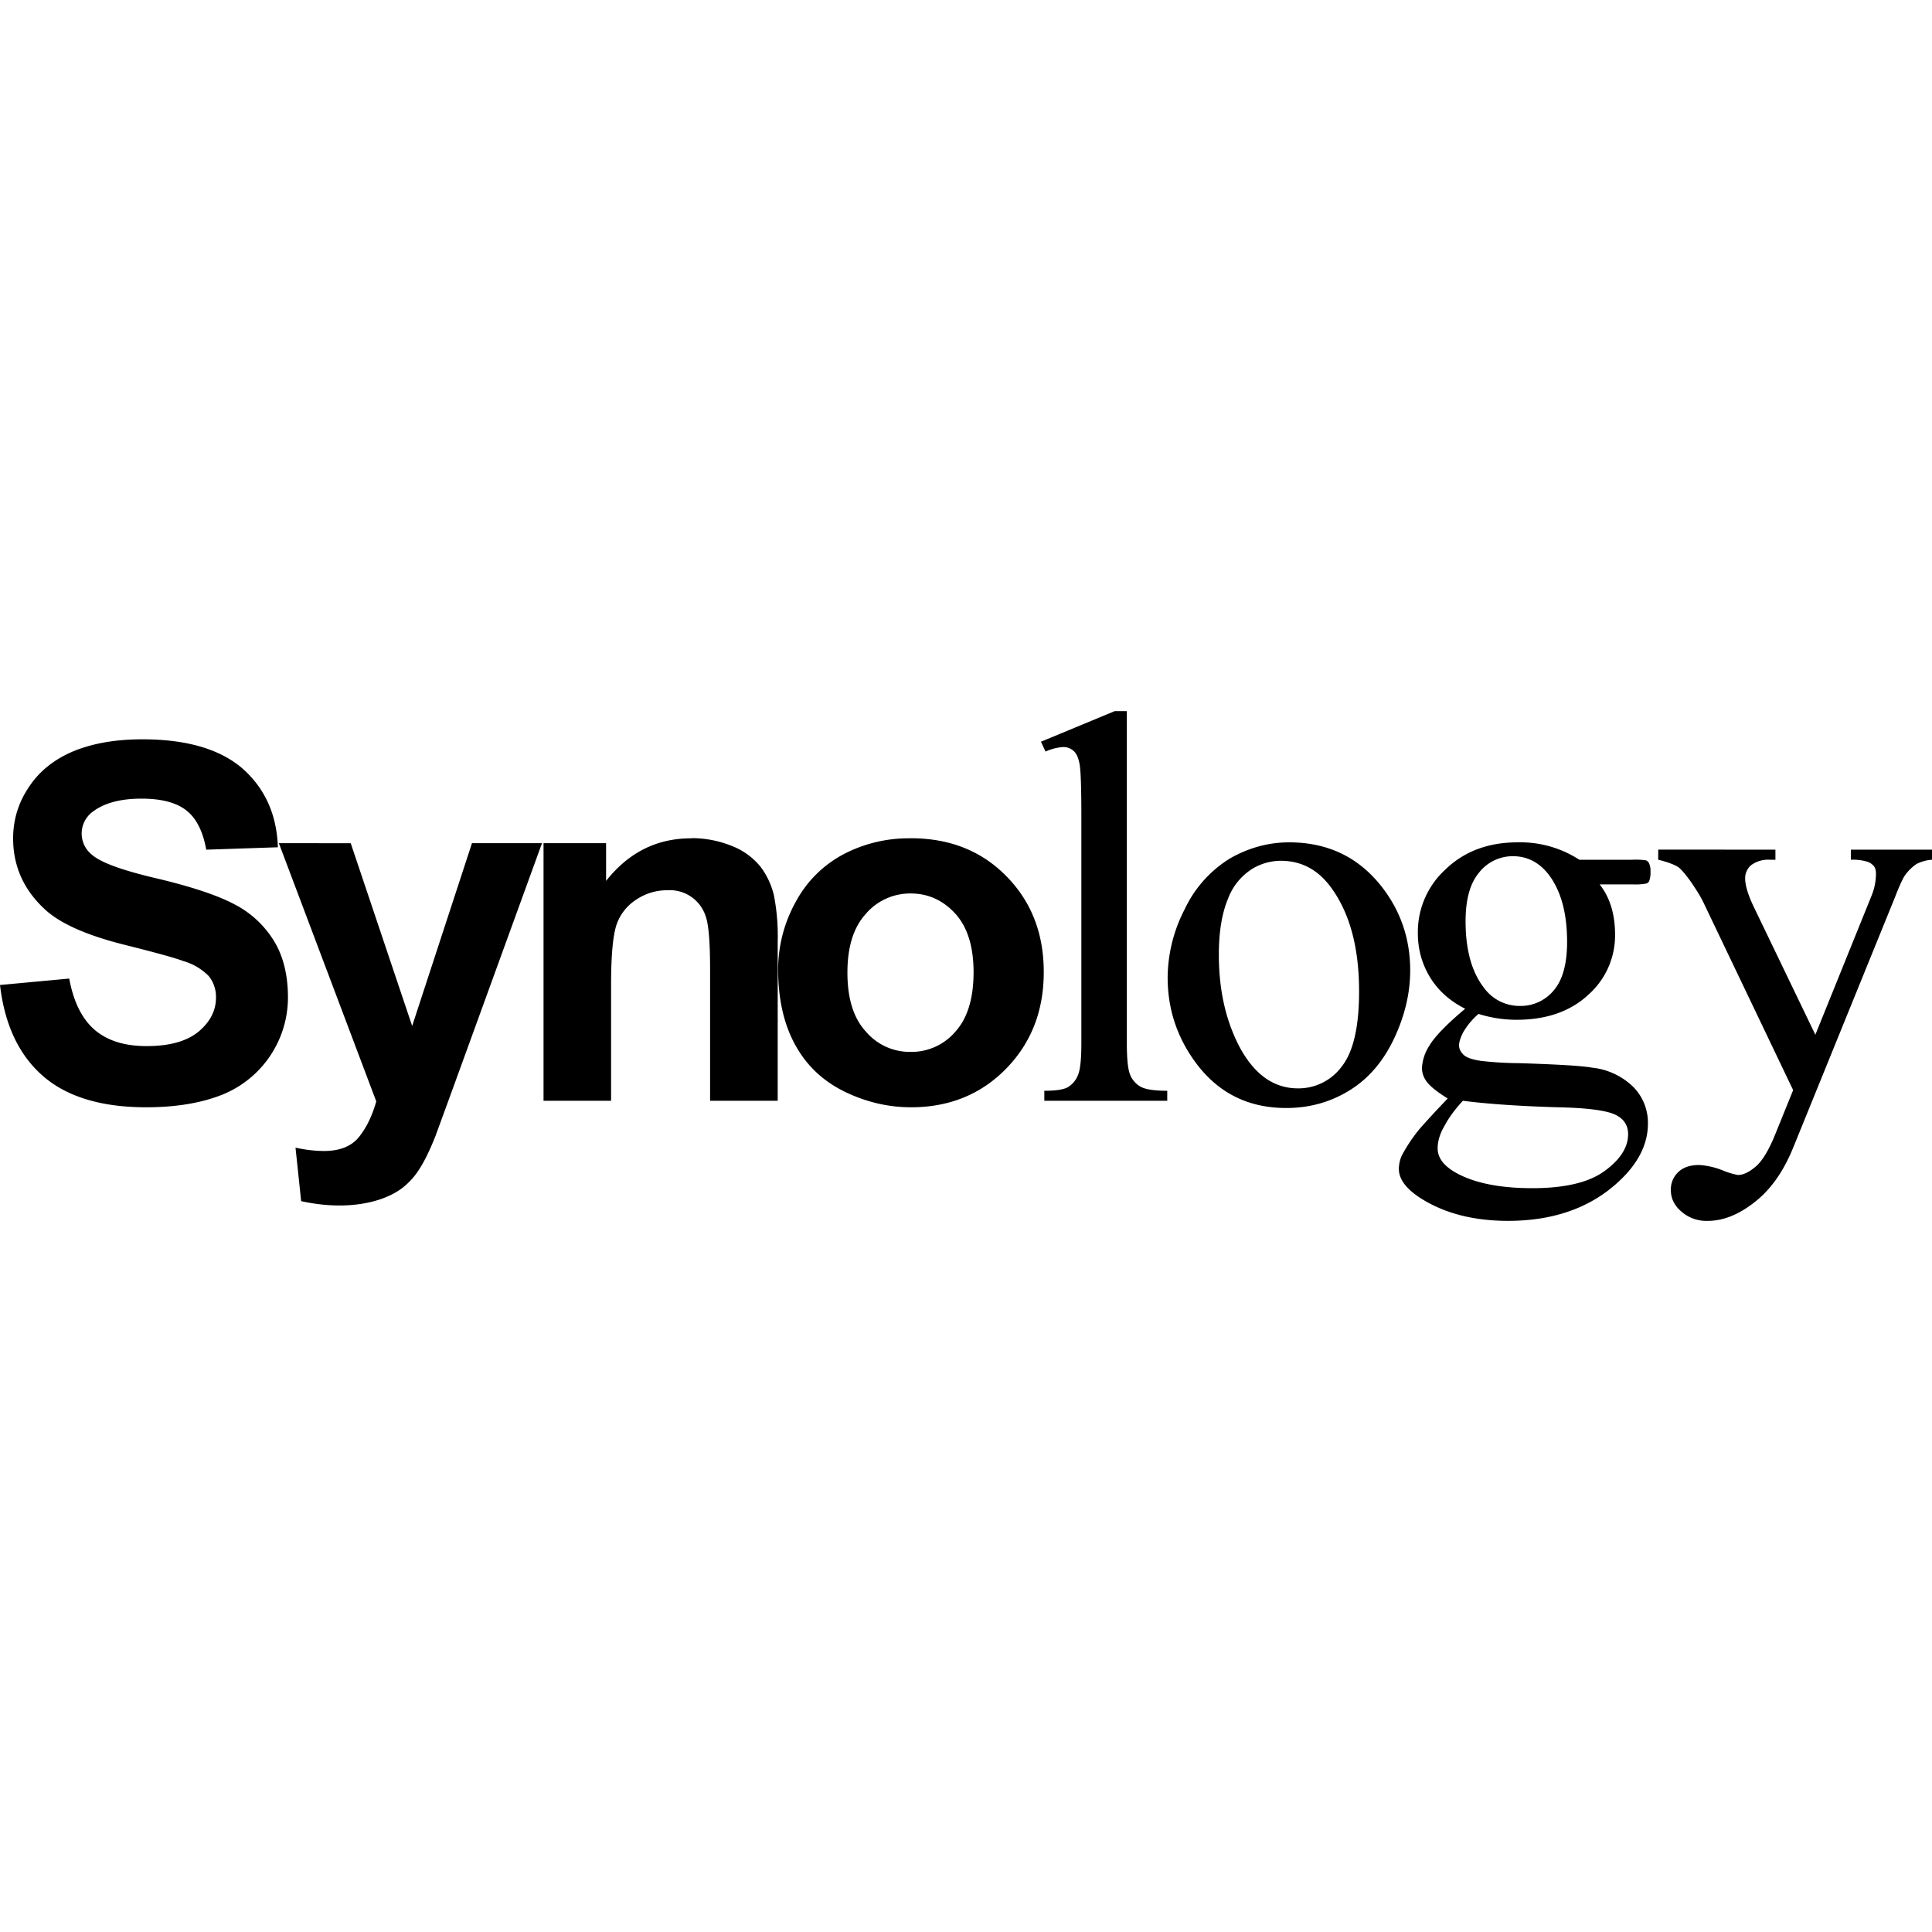 <svg role="img" viewBox="0 0 24 24" xmlns="http://www.w3.org/2000/svg"><title>Synology icon</title><path d="M13.847 8.834l-.916.38.057.122a.642.642 0 0 1 .218-.056c.053 0 .096.017.13.048.035.029.06.083.075.165.015.081.022.298.022.653v2.818c0 .195-.014.326-.043.393a.304.304 0 0 1-.122.147c-.054.031-.151.046-.295.046v.124H14.5v-.124c-.16 0-.27-.017-.33-.05a.3.3 0 0 1-.13-.146c-.027-.062-.042-.193-.042-.39v-4.13zm-12.078.35c-.34 0-.627.052-.866.152-.24.103-.423.253-.55.45-.128.193-.19.405-.19.629 0 .349.135.646.404.89.19.172.523.319.998.436.369.093.605.157.71.197a.722.722 0 0 1 .318.187.41.41 0 0 1 .09.267c0 .16-.07.3-.216.423-.146.12-.361.18-.647.18-.27 0-.484-.066-.643-.201-.159-.137-.264-.35-.317-.638l-.86.08c.058.494.235.87.533 1.13.297.259.726.389 1.282.389.382 0 .7-.056.957-.161a1.302 1.302 0 0 0 .805-1.204c0-.28-.06-.519-.176-.705a1.24 1.24 0 0 0-.486-.45c-.206-.11-.524-.217-.955-.32-.431-.1-.704-.198-.815-.295a.336.336 0 0 1 .01-.539c.145-.108.346-.16.604-.16.247 0 .434.049.558.148.126.1.205.264.245.486l.89-.03c-.014-.407-.16-.73-.438-.977-.28-.242-.695-.364-1.245-.364zm6.815 1.23c-.424 0-.775.175-1.055.529v-.469h-.777v3.2h.839V12.23c0-.359.023-.601.065-.735a.601.601 0 0 1 .241-.315.686.686 0 0 1 .397-.121.466.466 0 0 1 .471.32c.038.102.056.323.056.666v1.629h.84V11.69a2.62 2.62 0 0 0-.047-.567.953.953 0 0 0-.165-.354.856.856 0 0 0-.352-.258 1.324 1.324 0 0 0-.513-.099zm2.729 0a1.74 1.74 0 0 0-.85.206c-.254.14-.45.34-.589.603a1.735 1.735 0 0 0-.208.817c0 .367.07.677.208.932.139.257.34.45.606.583.267.132.546.2.839.2.473 0 .867-.161 1.178-.478.312-.319.469-.718.469-1.202 0-.48-.155-.876-.464-1.19-.309-.315-.704-.472-1.189-.472zm7.537.05c-.361 0-.66.112-.891.334a1.052 1.052 0 0 0-.346.793c0 .2.05.382.152.55.103.167.246.294.436.39-.23.193-.378.346-.442.454a.567.567 0 0 0-.095.28c0 .07.025.133.073.189.048.057.13.119.247.192a12.04 12.04 0 0 0-.339.366 1.93 1.93 0 0 0-.233.346.422.422 0 0 0-.035.162c0 .123.084.24.253.353.3.197.669.293 1.104.293.567 0 1.027-.164 1.377-.491.24-.223.36-.463.36-.716a.632.632 0 0 0-.188-.463.863.863 0 0 0-.504-.233c-.137-.024-.44-.041-.905-.056a4.38 4.38 0 0 1-.474-.028c-.108-.015-.182-.041-.219-.076-.038-.039-.056-.074-.056-.116 0-.043.017-.097.051-.163a.894.894 0 0 1 .191-.229c.161.051.319.073.473.073.37 0 .668-.104.89-.31a.985.985 0 0 0 .333-.745c0-.254-.063-.464-.192-.627h.406a.745.745 0 0 0 .172-.01.057.057 0 0 0 .036-.027.297.297 0 0 0 .018-.123.22.22 0 0 0-.021-.109.086.086 0 0 0-.033-.029.852.852 0 0 0-.171-.008h-.659a1.347 1.347 0 0 0-.769-.216zm-2.835 0c-.26 0-.504.068-.736.2a1.48 1.48 0 0 0-.562.63 1.871 1.871 0 0 0-.212.849c0 .393.118.747.351 1.061.277.373.65.56 1.122.56.289 0 .55-.073.785-.218.236-.145.42-.36.555-.645.134-.285.2-.566.2-.847 0-.396-.122-.747-.364-1.052-.287-.359-.666-.538-1.14-.538zm-12.551.01l1.21 3.208c-.05.178-.122.327-.216.444-.093.114-.238.172-.432.172-.106 0-.225-.013-.355-.041l.07.664c.156.034.316.054.477.054.16 0 .303-.02.43-.054.125-.034.232-.082.32-.142a.888.888 0 0 0 .231-.24c.067-.1.137-.241.211-.428l.205-.561 1.118-3.076h-.87l-.743 2.271-.763-2.27zm17.135.08v.126c.116.028.2.06.253.094.036.03.082.083.14.162.073.105.128.192.163.263l1.12 2.343-.22.543c-.08.2-.162.335-.242.404-.082.07-.155.107-.224.107a.905.905 0 0 1-.172-.05.952.952 0 0 0-.308-.074c-.11 0-.197.027-.26.087a.295.295 0 0 0-.093.227c0 .1.043.189.13.264a.47.47 0 0 0 .331.116c.185 0 .377-.074.576-.23.2-.154.361-.38.484-.683l1.263-3.107c.055-.143.096-.228.116-.26a.566.566 0 0 1 .15-.152.488.488 0 0 1 .194-.054v-.125h-1.008v.125a.62.62 0 0 1 .203.024.177.177 0 0 1 .085.058c.015.02.024.05.024.09a.73.73 0 0 1-.057.28l-.696 1.722-.759-1.576c-.076-.156-.113-.278-.113-.368a.21.21 0 0 1 .076-.164.356.356 0 0 1 .23-.066h.07v-.125zm-1.806.082c.18 0 .325.077.442.224.155.202.232.481.232.84 0 .273-.055.473-.165.602a.531.531 0 0 1-.422.194.545.545 0 0 1-.444-.223c-.153-.196-.23-.472-.23-.827 0-.275.056-.474.168-.607a.531.531 0 0 1 .42-.203zm-2.883.057c.25 0 .454.105.616.32.238.318.357.75.357 1.302 0 .442-.072.752-.215.933a.666.666 0 0 1-.545.272c-.294 0-.53-.166-.712-.491-.179-.33-.27-.717-.27-1.17 0-.28.037-.508.112-.69a.753.753 0 0 1 .295-.371.687.687 0 0 1 .362-.105zm-4.598.406c.222 0 .408.088.559.255.149.167.223.409.223.724 0 .321-.074.568-.223.734a.716.716 0 0 1-.559.255.716.716 0 0 1-.558-.255c-.152-.166-.227-.41-.227-.73 0-.317.075-.56.227-.728a.725.725 0 0 1 .558-.255zm6.86 2.575c.275.036.668.066 1.178.081.35.007.584.036.702.086.116.05.173.134.173.249 0 .161-.096.313-.29.455-.194.143-.493.215-.9.215-.427 0-.754-.072-.98-.21-.131-.082-.196-.175-.196-.286 0-.081.025-.174.08-.269.053-.101.13-.21.234-.321z"/></svg>